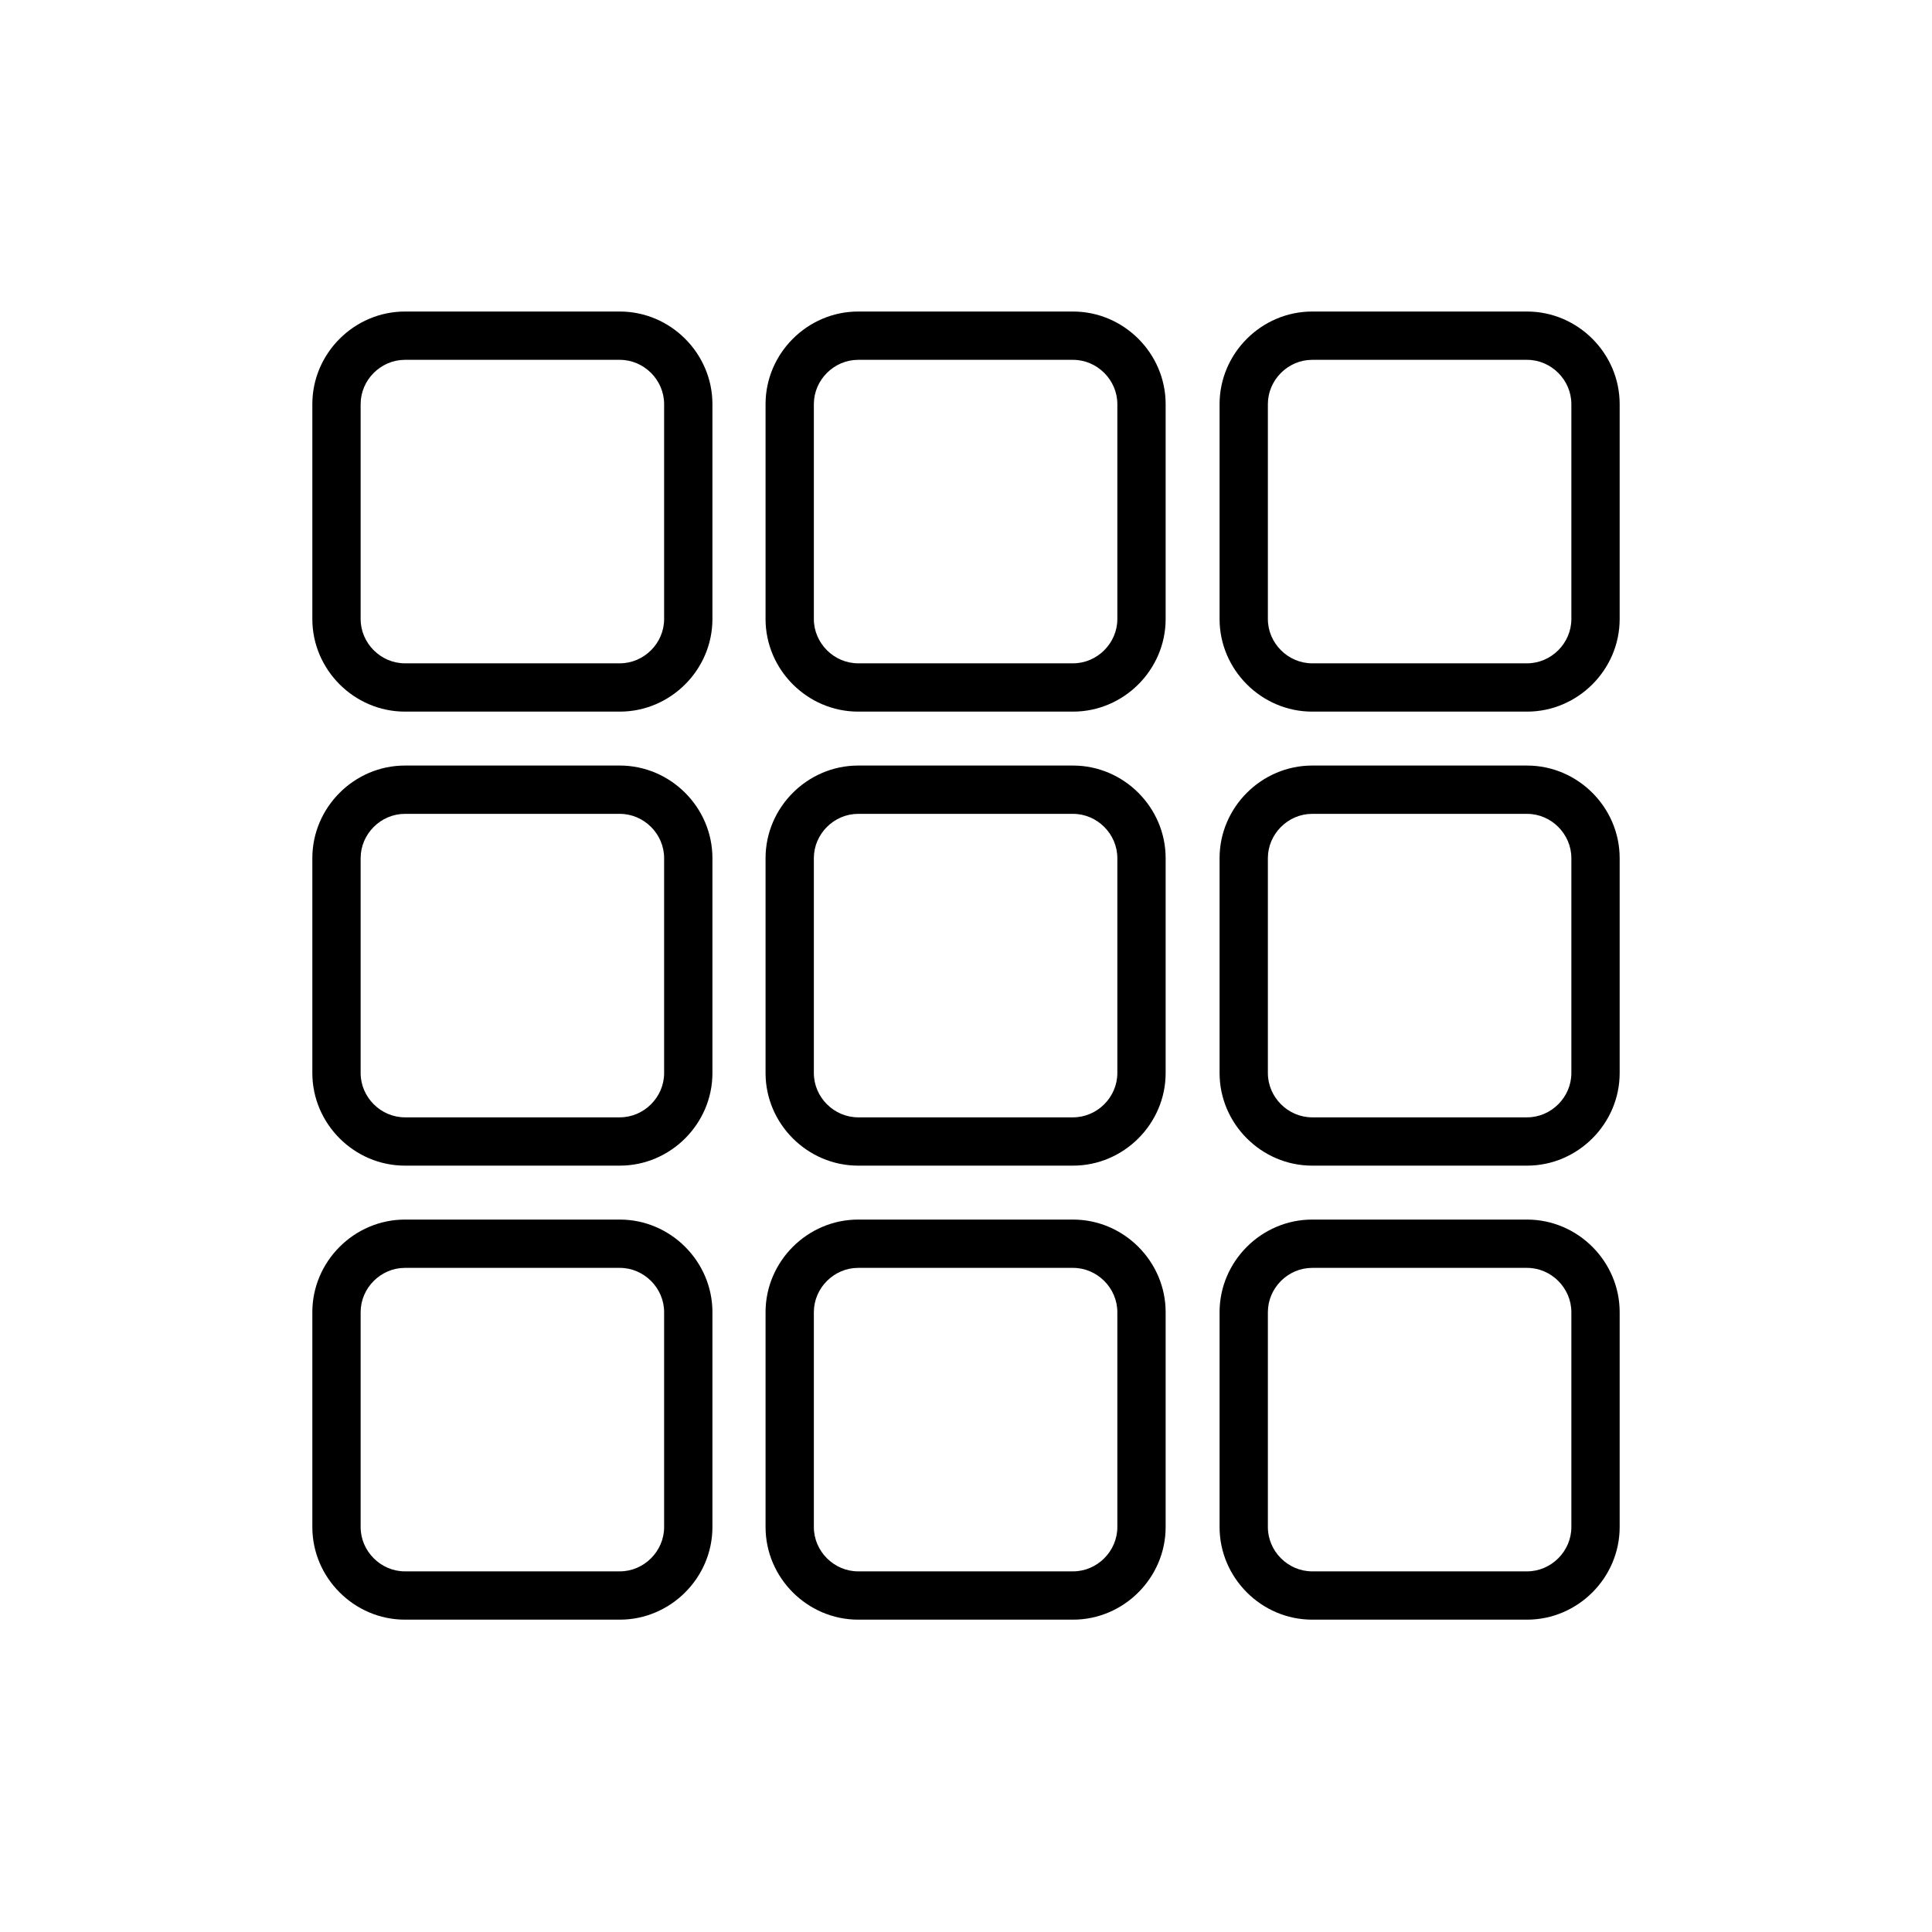 <?xml version="1.0" encoding="UTF-8"?>
<svg xmlns="http://www.w3.org/2000/svg" viewBox="0 0 24 24" fill="#000000">
  <path d="M7.7,8.84h-2.67c-.63,0-1.15-.52-1.15-1.15v-2.67c0-.63,.52-1.15,1.15-1.15h2.67c.63,0,1.15,.52,1.15,1.15v2.67c0,.63-.52,1.15-1.15,1.15Zm-2.67-4.37c-.3,0-.55,.25-.55,.55v2.67c0,.3,.25,.55,.55,.55h2.67c.3,0,.55-.25,.55-.55v-2.67c0-.3-.25-.55-.55-.55h-2.67Z"/>
  <path d="M13.33,8.84h-2.67c-.63,0-1.15-.52-1.15-1.15v-2.67c0-.63,.52-1.15,1.15-1.15h2.67c.63,0,1.15,.52,1.15,1.15v2.67c0,.63-.52,1.15-1.15,1.15Zm-2.67-4.37c-.3,0-.55,.25-.55,.55v2.67c0,.3,.25,.55,.55,.55h2.67c.3,0,.55-.25,.55-.55v-2.67c0-.3-.25-.55-.55-.55h-2.67Z"/>
  <path d="M18.97,8.84h-2.67c-.63,0-1.15-.52-1.15-1.15v-2.67c0-.63,.52-1.15,1.15-1.15h2.67c.63,0,1.15,.52,1.15,1.15v2.67c0,.63-.52,1.15-1.15,1.15Zm-2.67-4.37c-.3,0-.55,.25-.55,.55v2.67c0,.3,.25,.55,.55,.55h2.67c.3,0,.55-.25,.55-.55v-2.67c0-.3-.25-.55-.55-.55h-2.67Z"/>
  <path d="M7.7,14.48h-2.67c-.63,0-1.15-.52-1.15-1.15v-2.67c0-.63,.52-1.15,1.15-1.15h2.67c.63,0,1.15,.52,1.15,1.15v2.67c0,.63-.52,1.15-1.15,1.15Zm-2.67-4.37c-.3,0-.55,.25-.55,.55v2.67c0,.3,.25,.55,.55,.55h2.67c.3,0,.55-.25,.55-.55v-2.67c0-.3-.25-.55-.55-.55h-2.67Z"/>
  <path d="M13.33,14.48h-2.67c-.63,0-1.15-.52-1.15-1.15v-2.67c0-.63,.52-1.15,1.15-1.15h2.67c.63,0,1.15,.52,1.15,1.15v2.67c0,.63-.52,1.15-1.15,1.15Zm-2.67-4.37c-.3,0-.55,.25-.55,.55v2.67c0,.3,.25,.55,.55,.55h2.67c.3,0,.55-.25,.55-.55v-2.67c0-.3-.25-.55-.55-.55h-2.67Z"/>
  <path d="M18.97,14.48h-2.67c-.63,0-1.15-.52-1.15-1.15v-2.67c0-.63,.52-1.15,1.15-1.15h2.67c.63,0,1.15,.52,1.15,1.15v2.67c0,.63-.52,1.15-1.15,1.15Zm-2.67-4.37c-.3,0-.55,.25-.55,.55v2.67c0,.3,.25,.55,.55,.55h2.67c.3,0,.55-.25,.55-.55v-2.67c0-.3-.25-.55-.55-.55h-2.67Z"/>
  <path d="M7.7,20.12h-2.67c-.63,0-1.15-.52-1.15-1.15v-2.67c0-.63,.52-1.15,1.15-1.15h2.67c.63,0,1.15,.52,1.15,1.15v2.67c0,.63-.52,1.15-1.15,1.15Zm-2.67-4.37c-.3,0-.55,.25-.55,.55v2.67c0,.3,.25,.55,.55,.55h2.67c.3,0,.55-.25,.55-.55v-2.67c0-.3-.25-.55-.55-.55h-2.67Z"/>
  <path d="M13.33,20.12h-2.67c-.63,0-1.15-.52-1.15-1.15v-2.67c0-.63,.52-1.15,1.15-1.15h2.67c.63,0,1.15,.52,1.15,1.15v2.67c0,.63-.52,1.15-1.15,1.15Zm-2.67-4.37c-.3,0-.55,.25-.55,.55v2.67c0,.3,.25,.55,.55,.55h2.67c.3,0,.55-.25,.55-.55v-2.67c0-.3-.25-.55-.55-.55h-2.67Z"/>
  <path d="M18.97,20.12h-2.67c-.63,0-1.15-.52-1.15-1.15v-2.67c0-.63,.52-1.15,1.15-1.15h2.67c.63,0,1.15,.52,1.15,1.15v2.67c0,.63-.52,1.15-1.15,1.15Zm-2.67-4.37c-.3,0-.55,.25-.55,.55v2.67c0,.3,.25,.55,.55,.55h2.67c.3,0,.55-.25,.55-.55v-2.67c0-.3-.25-.55-.55-.55h-2.67Z"/>
</svg>
